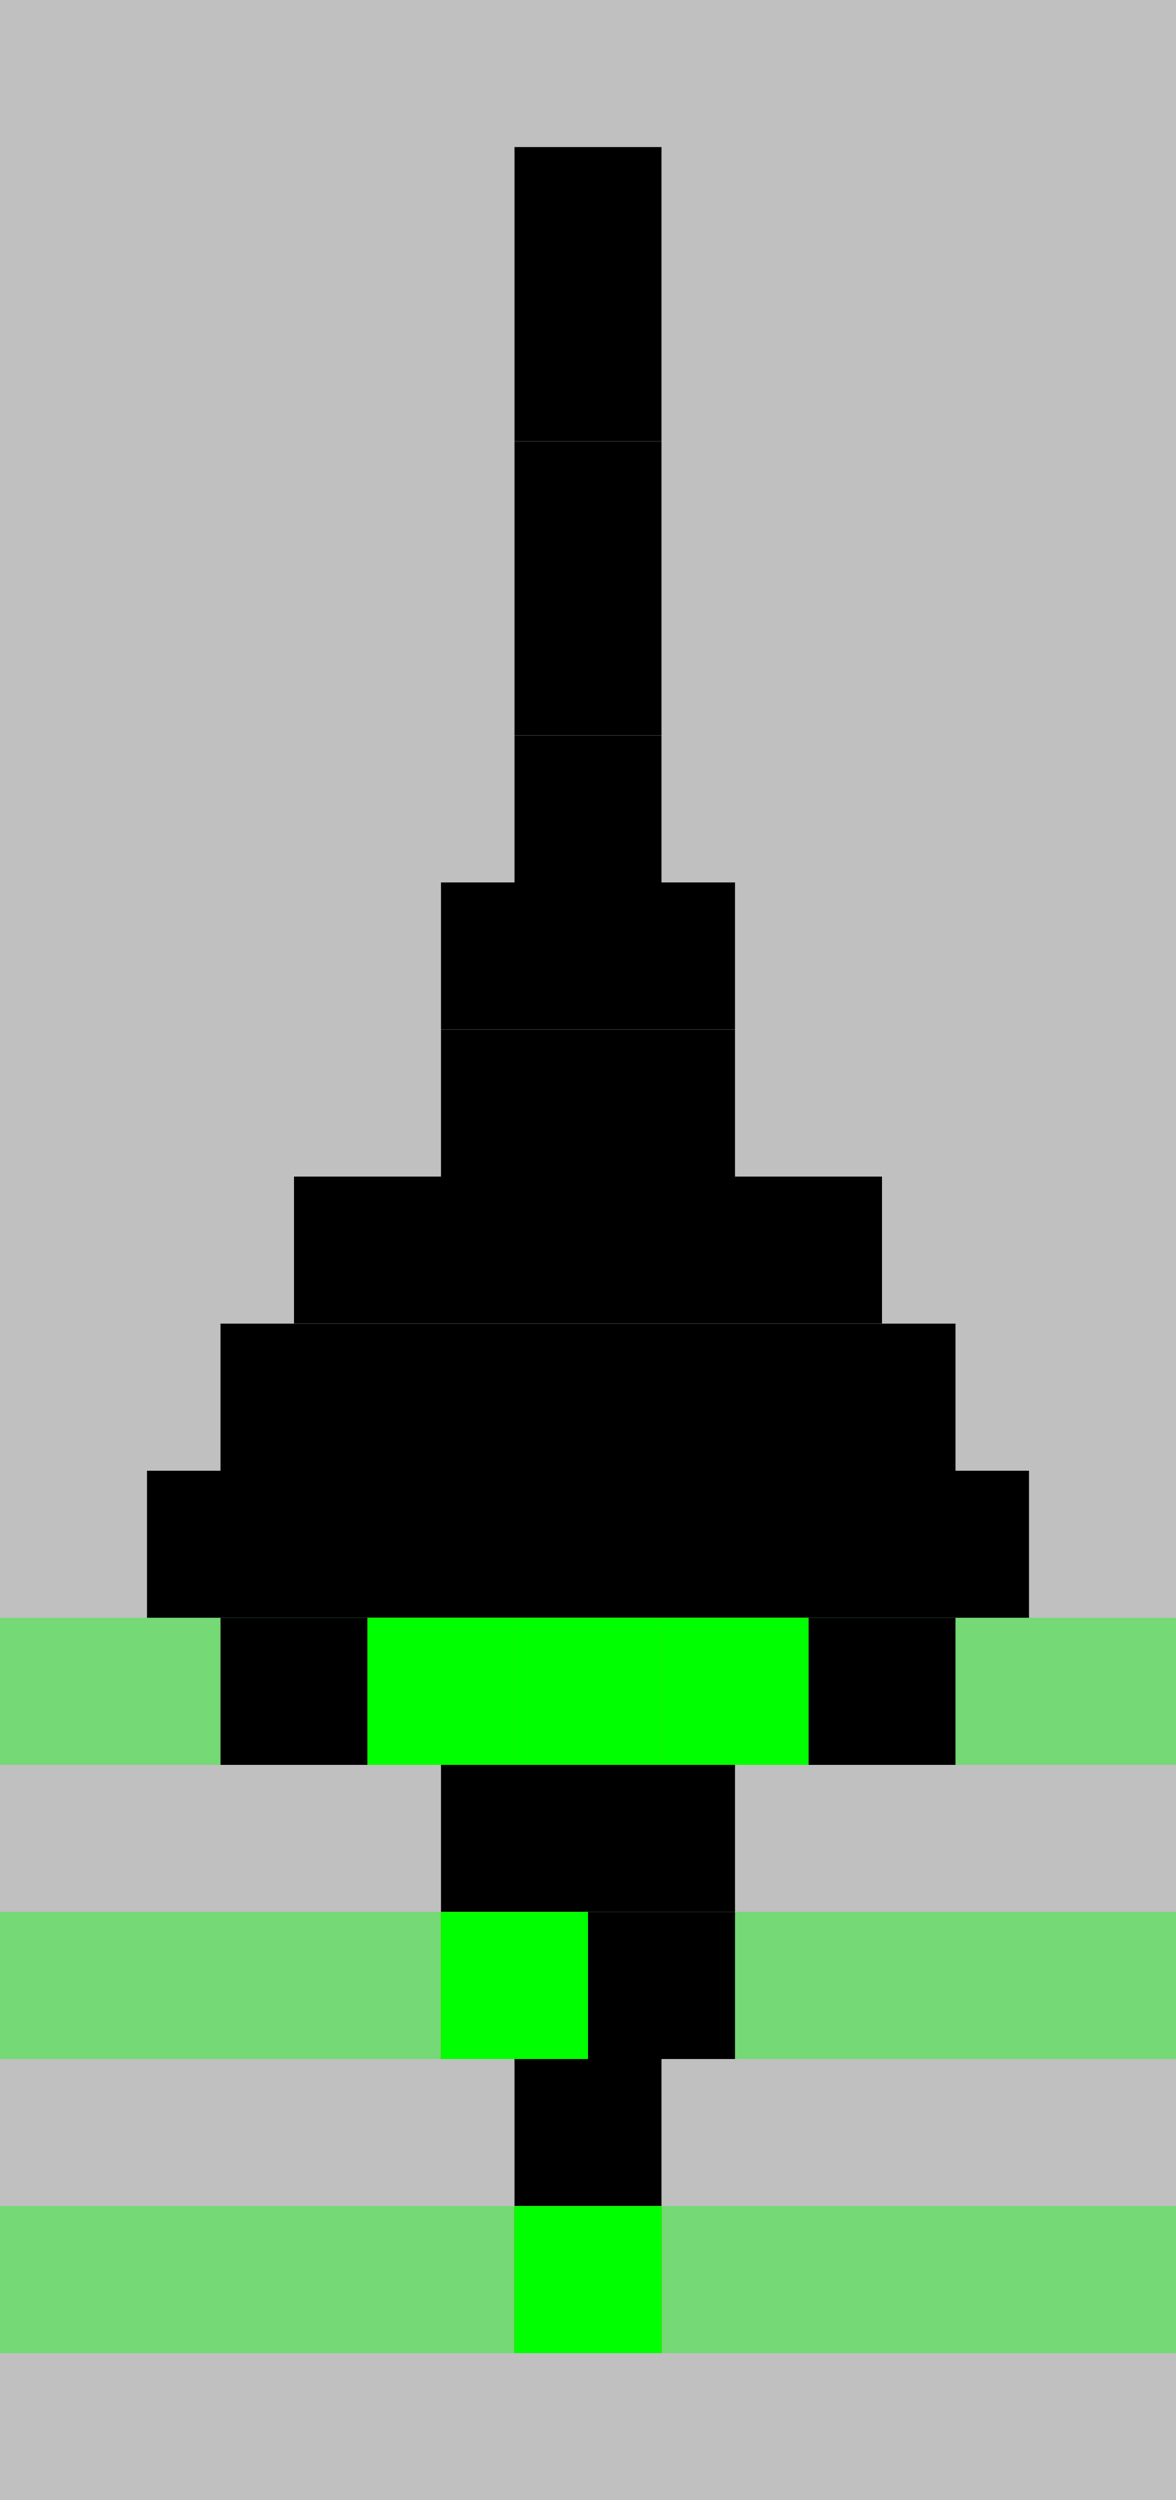 <?xml version="1.0"?>
<!DOCTYPE svg PUBLIC '-//W3C//DTD SVG 1.0//EN'
          'http://www.w3.org/TR/2001/REC-SVG-20010904/DTD/svg10.dtd'>
<svg fill-opacity="1" xmlns:xlink="http://www.w3.org/1999/xlink" color-rendering="auto" color-interpolation="auto" text-rendering="auto" stroke="black" stroke-linecap="square" width="16" stroke-miterlimit="10" shape-rendering="auto" stroke-opacity="1" fill="black" stroke-dasharray="none" font-weight="normal" stroke-width="1" height="34" xmlns="http://www.w3.org/2000/svg" font-family="'Dialog'" font-style="normal" stroke-linejoin="miter" font-size="12px" stroke-dashoffset="0" image-rendering="auto"
><!--Generated by the Batik Graphics2D SVG Generator--><defs id="genericDefs"
  /><g
  ><g fill="silver" stroke="silver"
    ><rect x="0" width="16" height="34" y="0" stroke="none"
      /><rect x="0" width="16" height="2" y="2" stroke="none"
      /><rect fill="black" x="7" width="2" height="2" y="2" stroke="none"
      /><rect x="0" width="16" height="2" y="4" stroke="none"
      /><rect fill="black" x="7" width="2" height="2" y="4" stroke="none"
      /><rect x="0" width="16" height="2" y="6" stroke="none"
      /><rect fill="black" x="7" width="2" height="2" y="6" stroke="none"
      /><rect x="0" width="16" height="2" y="8" stroke="none"
      /><rect fill="black" x="7" width="2" height="2" y="8" stroke="none"
      /><rect x="0" width="16" height="2" y="10" stroke="none"
      /><rect fill="black" x="7" width="2" height="2" y="10" stroke="none"
      /><rect x="0" width="16" height="2" y="12" stroke="none"
      /><rect fill="black" x="6" width="4" height="2" y="12" stroke="none"
      /><rect x="0" width="16" height="2" y="14" stroke="none"
      /><rect fill="black" x="6" width="4" height="2" y="14" stroke="none"
      /><rect x="0" width="16" height="2" y="16" stroke="none"
      /><rect fill="black" x="4" width="8" height="2" y="16" stroke="none"
      /><rect x="0" width="16" height="2" y="18" stroke="none"
      /><rect fill="black" x="3" width="10" height="2" y="18" stroke="none"
      /><rect x="0" width="16" height="2" y="20" stroke="none"
      /><rect fill="black" x="2" width="12" height="2" y="20" stroke="none"
    /></g
    ><g fill="rgb(0,255,0)" fill-opacity="0.392" stroke-opacity="0.392" stroke="rgb(0,255,0)"
    ><rect x="0" width="16" height="2" y="22" stroke="none"
    /></g
    ><g
    ><rect x="3" width="10" height="2" y="22" stroke="none"
      /><rect fill="rgb(255,200,0)" x="5" width="2" height="2" y="22" stroke="none"
      /><rect fill="rgb(255,200,0)" x="7" width="2" height="2" y="22" stroke="none"
      /><rect fill="rgb(255,200,0)" x="9" width="2" height="2" y="22" stroke="none"
      /><rect fill="lime" x="5" width="2" height="2" y="22" stroke="none"
      /><rect fill="lime" x="7" width="2" height="2" y="22" stroke="none"
      /><rect fill="lime" x="9" width="2" height="2" y="22" stroke="none"
      /><rect fill="silver" x="0" width="16" height="2" y="24" stroke="none"
      /><rect x="6" width="4" height="2" y="24" stroke="none"
    /></g
    ><g fill="rgb(0,255,0)" fill-opacity="0.392" stroke-opacity="0.392" stroke="rgb(0,255,0)"
    ><rect x="0" width="16" height="2" y="26" stroke="none"
    /></g
    ><g
    ><rect x="6" width="4" height="2" y="26" stroke="none"
      /><rect fill="rgb(255,200,0)" x="6" width="2" height="2" y="26" stroke="none"
      /><rect fill="lime" x="6" width="2" height="2" y="26" stroke="none"
      /><rect fill="silver" x="0" width="16" height="2" y="28" stroke="none"
      /><rect x="7" width="2" height="2" y="28" stroke="none"
    /></g
    ><g fill="rgb(0,255,0)" fill-opacity="0.392" stroke-opacity="0.392" stroke="rgb(0,255,0)"
    ><rect x="0" width="16" height="2" y="30" stroke="none"
    /></g
    ><g
    ><rect x="7" width="2" height="2" y="30" stroke="none"
      /><rect fill="rgb(255,200,0)" x="7" width="2" height="2" y="30" stroke="none"
      /><rect fill="lime" x="7" width="2" height="2" y="30" stroke="none"
    /></g
  ></g
></svg
>
